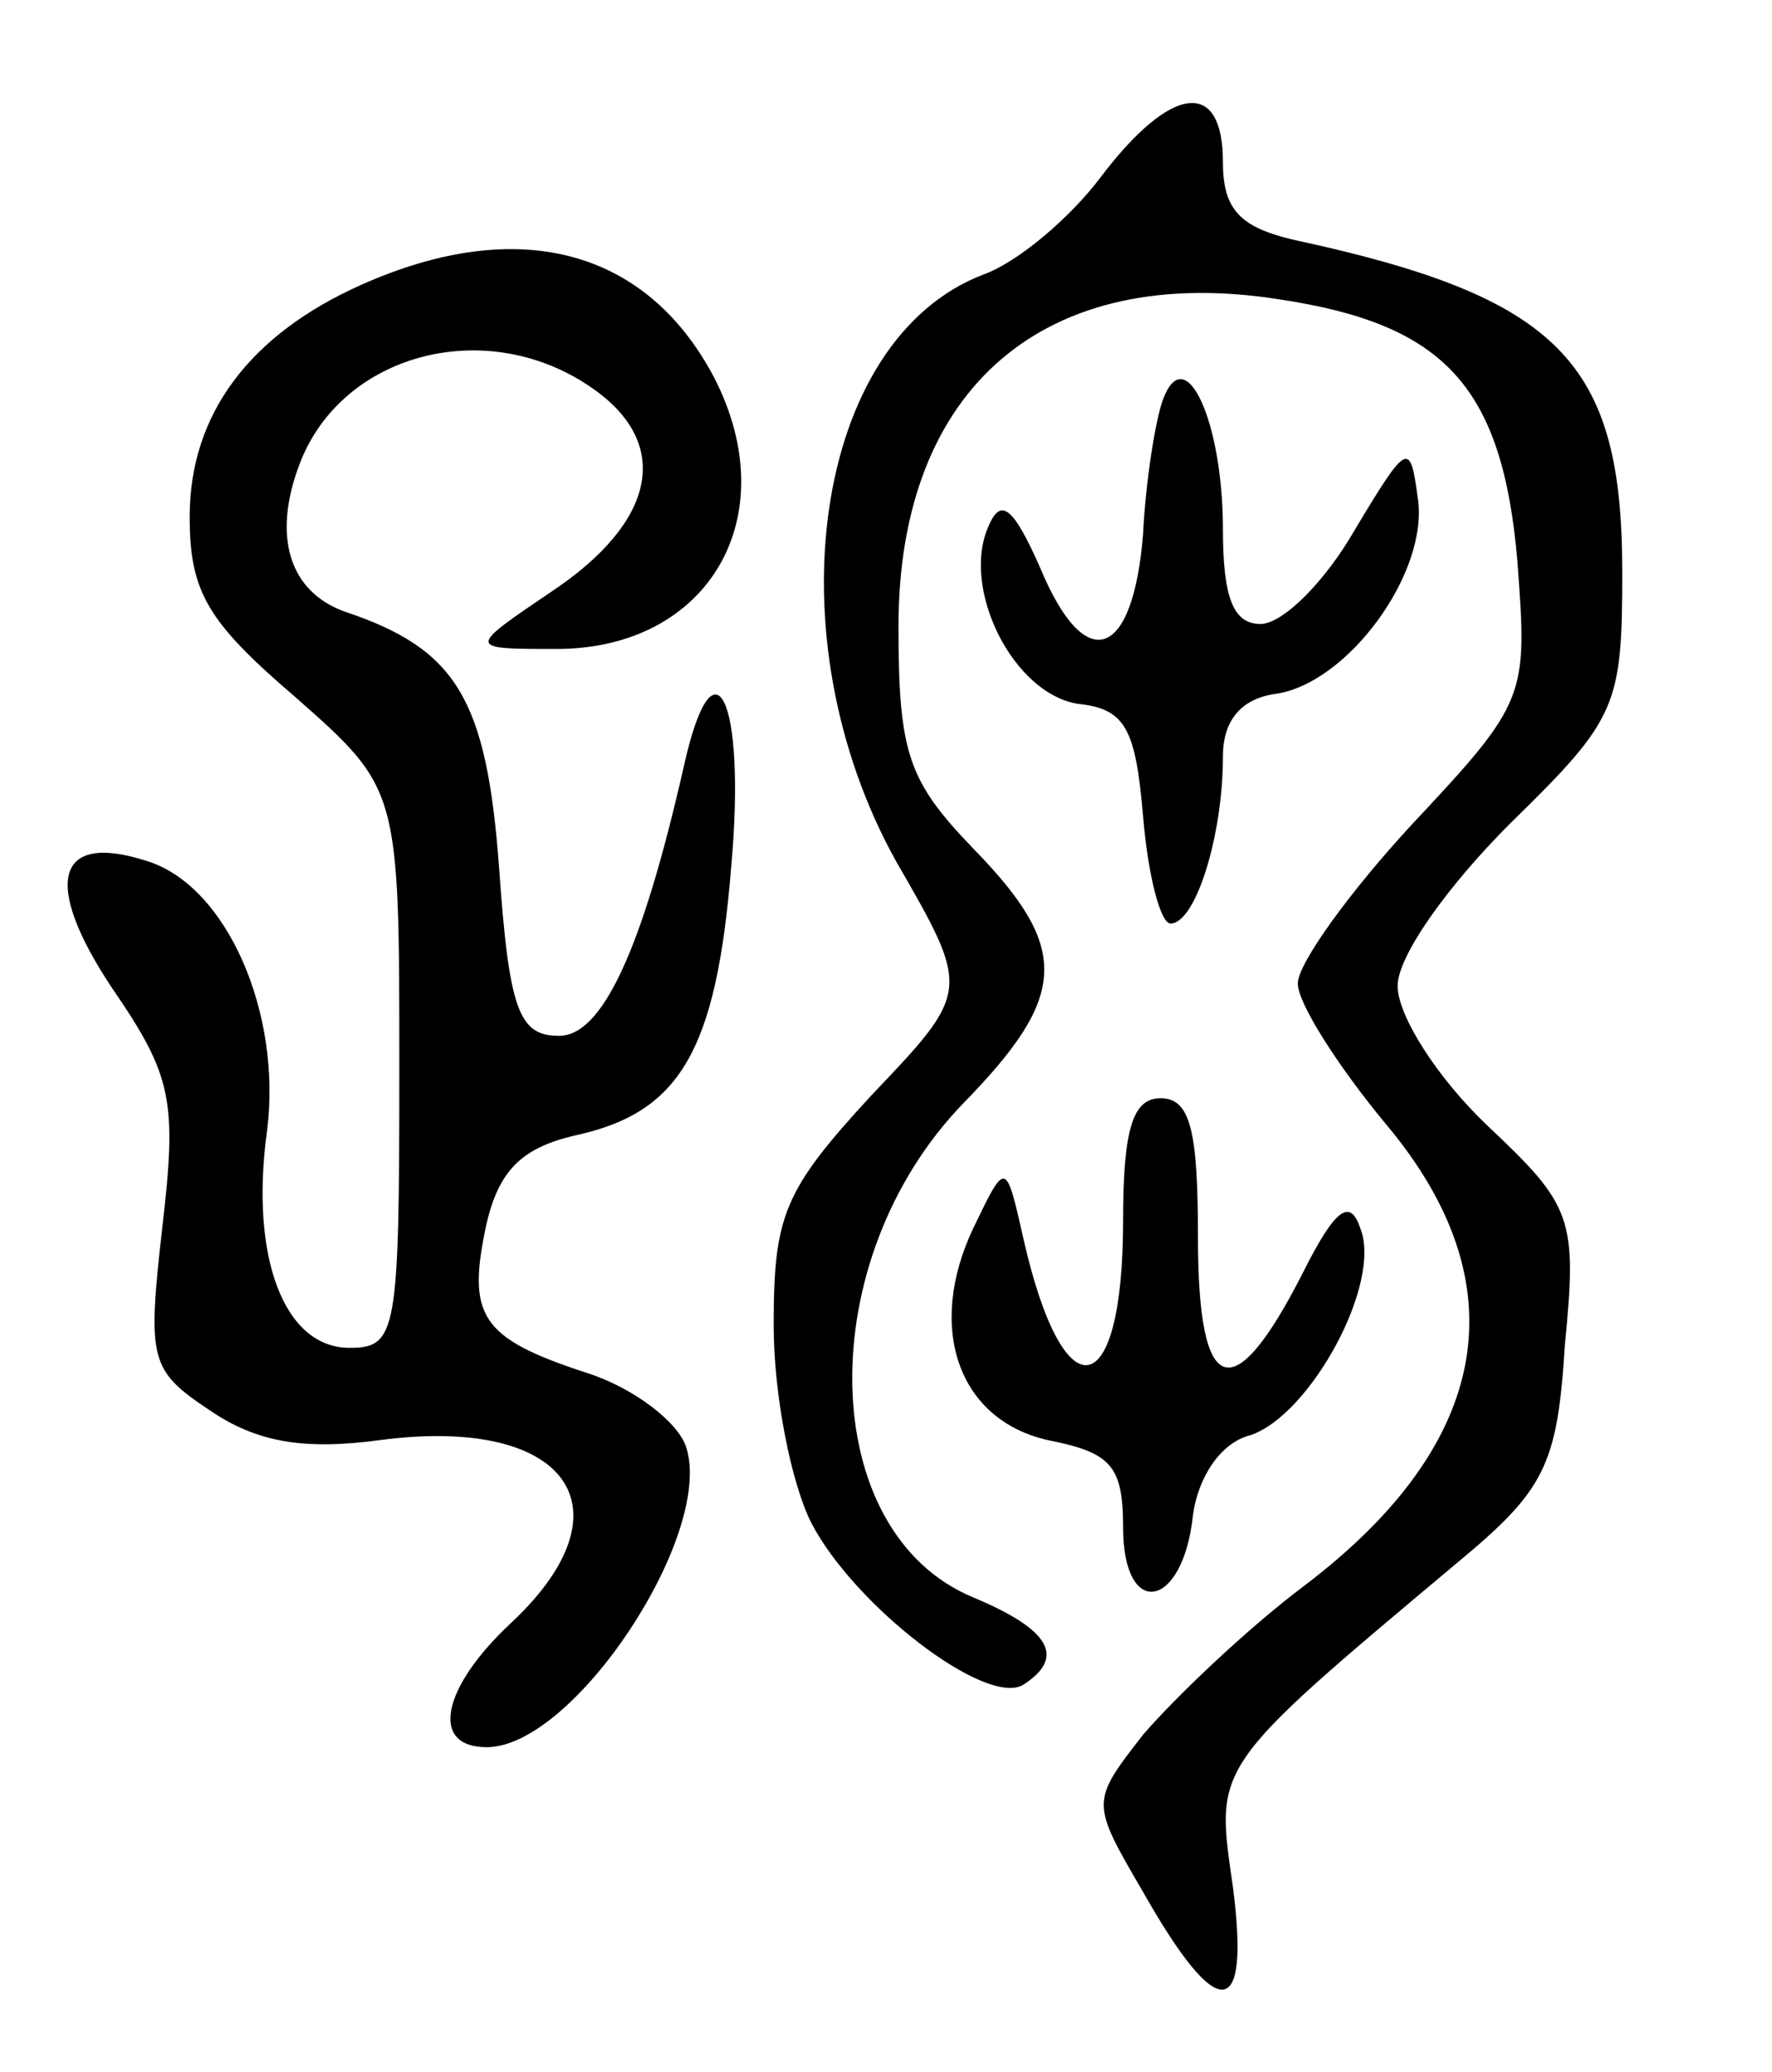 <svg version="1.0" xmlns="http://www.w3.org/2000/svg"
 width="71pt" height="83pt" viewBox="0 0 71 83"
 preserveAspectRatio="xMidYMid meet">
<g transform="translate(0,83) scale(0.1,-0.1)"
fill="#000000" stroke="none">
<path d="M441 759 c-12 -16 -33 -34 -47 -39 -68 -26 -85 -145 -35 -235 30 -52
30 -52 -10 -94 -35 -38 -39 -48 -39 -92 0 -28 7 -63 15 -79 17 -33 70 -74 85
-65 17 11 11 22 -20 35 -63 26 -65 135 -4 198 42 43 43 62 4 102 -26 27 -30
38 -30 89 0 96 59 146 153 131 66 -10 89 -35 95 -105 4 -54 4 -56 -42 -105
-25 -27 -46 -56 -46 -64 0 -8 16 -33 35 -56 54 -64 43 -128 -32 -185 -24 -18
-53 -46 -65 -60 -21 -27 -21 -27 0 -63 30 -53 43 -52 36 2 -7 49 -9 47 90 130
35 29 40 39 43 87 5 51 3 56 -31 88 -20 19 -36 44 -36 56 0 12 20 40 45 65 43
42 45 47 45 101 0 84 -25 110 -132 133 -21 5 -28 12 -28 31 0 34 -21 31 -49
-6z"/>
<path d="M145 716 c-45 -20 -69 -52 -69 -93 0 -30 7 -42 42 -72 42 -37 42 -37
42 -149 0 -106 -1 -112 -20 -112 -26 0 -40 36 -33 87 6 47 -16 98 -48 108 -37
12 -42 -9 -14 -51 24 -35 26 -45 20 -96 -6 -53 -5 -57 19 -73 19 -13 38 -16
68 -12 75 10 102 -27 53 -73 -28 -26 -33 -50 -10 -50 35 0 91 85 80 120 -3 10
-21 24 -40 30 -43 14 -48 23 -40 60 5 21 14 30 35 35 42 9 57 33 63 108 6 67
-7 94 -19 40 -17 -75 -33 -108 -50 -108 -16 0 -20 10 -24 67 -5 68 -17 88 -62
103 -22 8 -29 30 -18 59 17 45 76 60 118 30 31 -22 25 -53 -17 -81 -34 -23
-34 -23 2 -23 61 0 92 53 63 109 -27 51 -78 65 -141 37z"/>
<path d="M466 670 c-3 -8 -7 -33 -8 -54 -4 -50 -23 -57 -41 -14 -11 25 -16 29
-21 17 -11 -25 10 -67 36 -71 19 -2 23 -10 26 -45 2 -24 7 -43 11 -43 10 0 21
35 21 67 0 14 7 23 21 25 29 4 62 49 57 79 -3 22 -4 22 -25 -13 -12 -21 -29
-38 -38 -38 -11 0 -15 11 -15 38 0 43 -15 76 -24 52z"/>
<path d="M450 341 c0 -74 -24 -78 -40 -7 -7 31 -7 31 -20 4 -19 -40 -6 -77 30
-85 25 -5 30 -10 30 -35 0 -37 24 -33 28 5 2 15 11 29 23 32 24 8 53 61 44 83
-4 12 -10 8 -23 -18 -28 -55 -42 -50 -42 14 0 43 -3 56 -15 56 -11 0 -15 -12
-15 -49z"/>
</g>
</svg>
